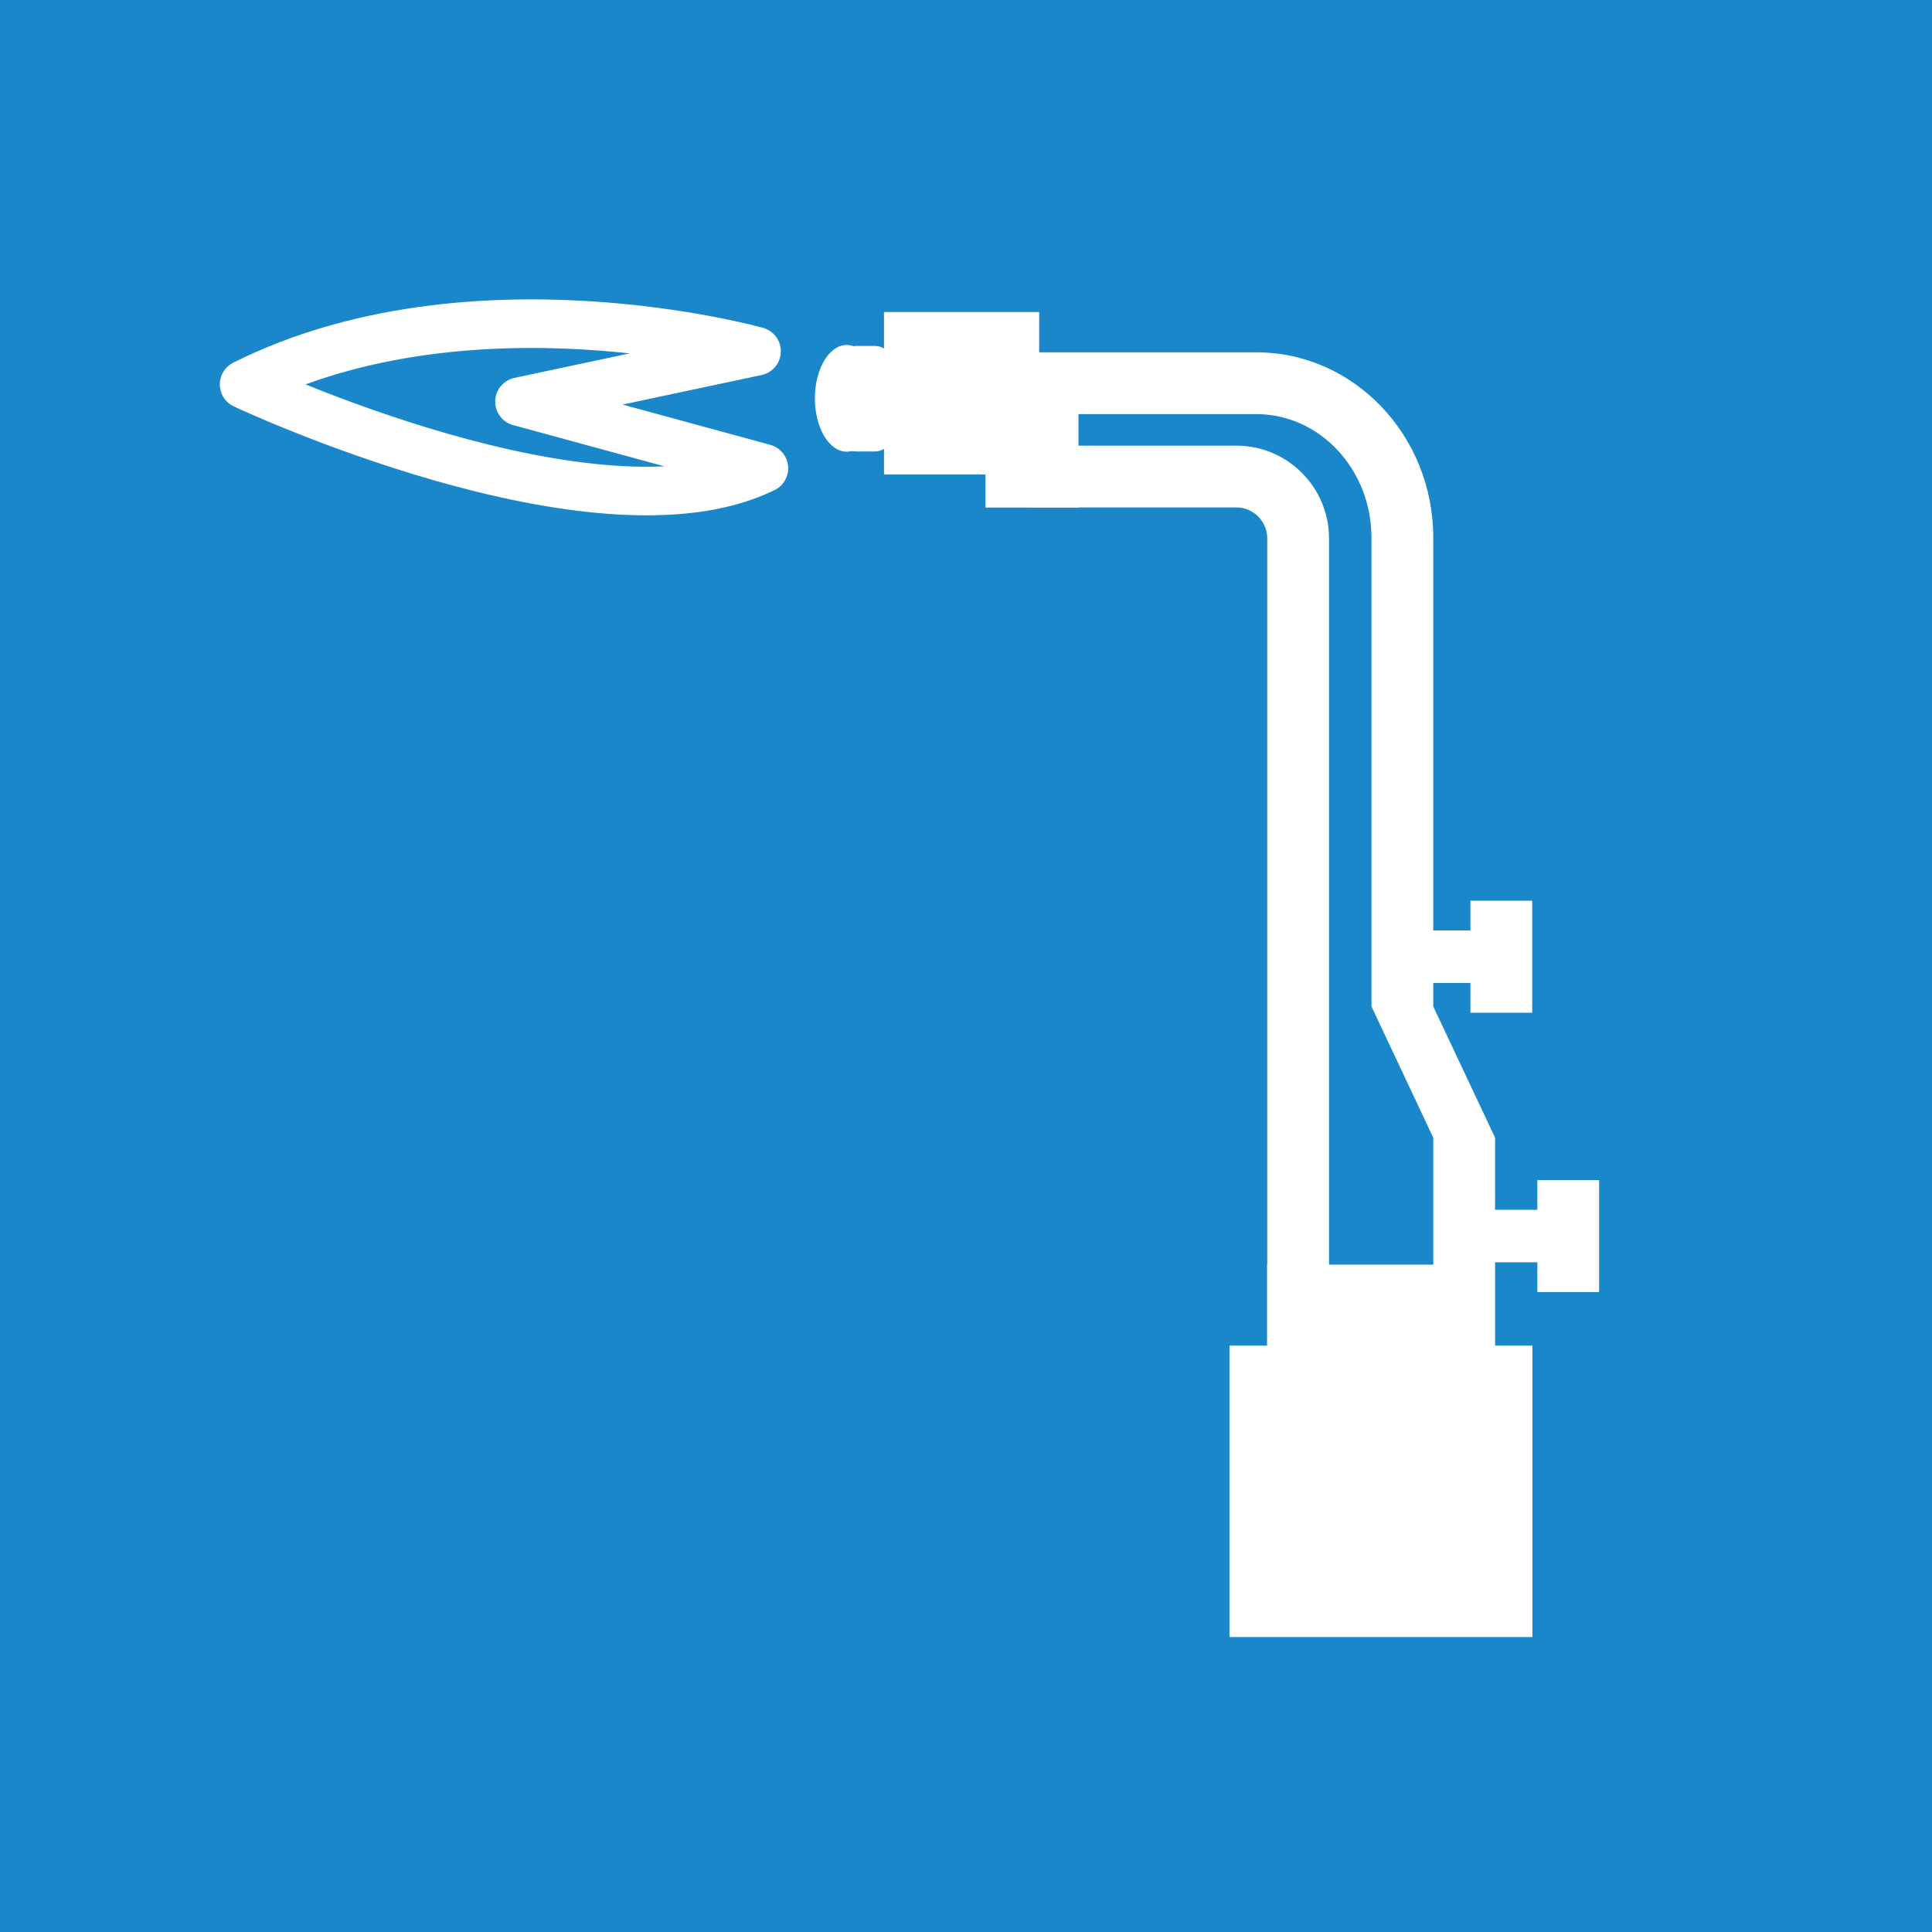 <?xml version="1.0" encoding="utf-8"?>
<!-- Generator: Adobe Illustrator 16.0.3, SVG Export Plug-In . SVG Version: 6.00 Build 0)  -->
<!DOCTYPE svg PUBLIC "-//W3C//DTD SVG 1.1//EN" "http://www.w3.org/Graphics/SVG/1.1/DTD/svg11.dtd">
<svg version="1.1" id="Слой_1" xmlns="http://www.w3.org/2000/svg" xmlns:xlink="http://www.w3.org/1999/xlink" x="0px" y="0px"
	 width="95px" height="95px" viewBox="0 0 95 95" enable-background="new 0 0 95 95" xml:space="preserve">
<g>
	<rect fill="#1A87CA" width="95" height="95.001"/>
	<g>
		
			<path fill="none" stroke="#FFFFFF" stroke-width="2.389" stroke-linecap="round" stroke-linejoin="round" stroke-miterlimit="10" d="
			M37.562,23.026L25.544,19.75l11.657-2.478c0,0-14.051-3.949-25.198,1.63C12.003,18.902,29.31,27.059,37.562,23.026z"/>
		<g>
			<g>
				<path fill="#FFFFFF" d="M43.857,21.364c0,0.459-0.376,0.835-0.836,0.835H42.1c-0.46,0-0.836-0.376-0.836-0.835v-3.518
					c0-0.459,0.376-0.835,0.836-0.835h0.922c0.46,0,0.836,0.376,0.836,0.835V21.364z"/>
			</g>
			<ellipse fill="#FFFFFF" cx="41.634" cy="19.587" rx="1.565" ry="2.623"/>
		</g>
		<rect x="43.468" y="15.343" fill="#FFFFFF" width="7.63" height="7.991"/>
		<rect x="48.459" y="17.348" fill="#FFFFFF" width="4.571" height="7.61"/>
		<g>
			<path fill="#FFFFFF" d="M63.832,71.518c-0.84,0-1.52-0.68-1.52-1.519V26.471c0-0.838-0.682-1.52-1.518-1.52h-9.922
				c-0.84,0-1.519-0.68-1.519-1.519c0-0.839,0.679-1.519,1.519-1.519h9.922c2.512,0,4.556,2.044,4.556,4.557v43.528
				C65.351,70.838,64.671,71.518,63.832,71.518z"/>
		</g>
		<g>
			<path fill="#FFFFFF" d="M71.996,71.571c-0.839,0-1.52-0.68-1.52-1.519v-14.11l-3.038-6.453v-23.05
				c0-3.35-2.536-6.076-5.658-6.076H50.135c-0.84,0-1.52-0.68-1.52-1.519c0-0.838,0.68-1.519,1.52-1.519H61.78
				c4.795,0,8.696,4.088,8.696,9.114v23.05l3.039,6.453v14.11C73.516,70.891,72.836,71.571,71.996,71.571z"/>
		</g>
		<rect x="62.308" y="62.185" fill="#FFFFFF" width="11.191" height="8.128"/>
		<rect x="60.455" y="66.167" fill="#FFFFFF" width="14.896" height="14.33"/>
		<g>
			
				<line fill="none" stroke="#FFFFFF" stroke-width="3.038" stroke-miterlimit="10" x1="73.823" y1="49.797" x2="73.823" y2="44.29"/>
			
				<line fill="none" stroke="#FFFFFF" stroke-width="2.582" stroke-miterlimit="10" x1="69.098" y1="47.043" x2="73.174" y2="47.043"/>
		</g>
		<g>
			
				<line fill="none" stroke="#FFFFFF" stroke-width="3.038" stroke-miterlimit="10" x1="77.113" y1="63.533" x2="77.113" y2="58.026"/>
			
				<line fill="none" stroke="#FFFFFF" stroke-width="2.582" stroke-miterlimit="10" x1="72.386" y1="60.78" x2="76.462" y2="60.78"/>
		</g>
	</g>
</g>
</svg>
